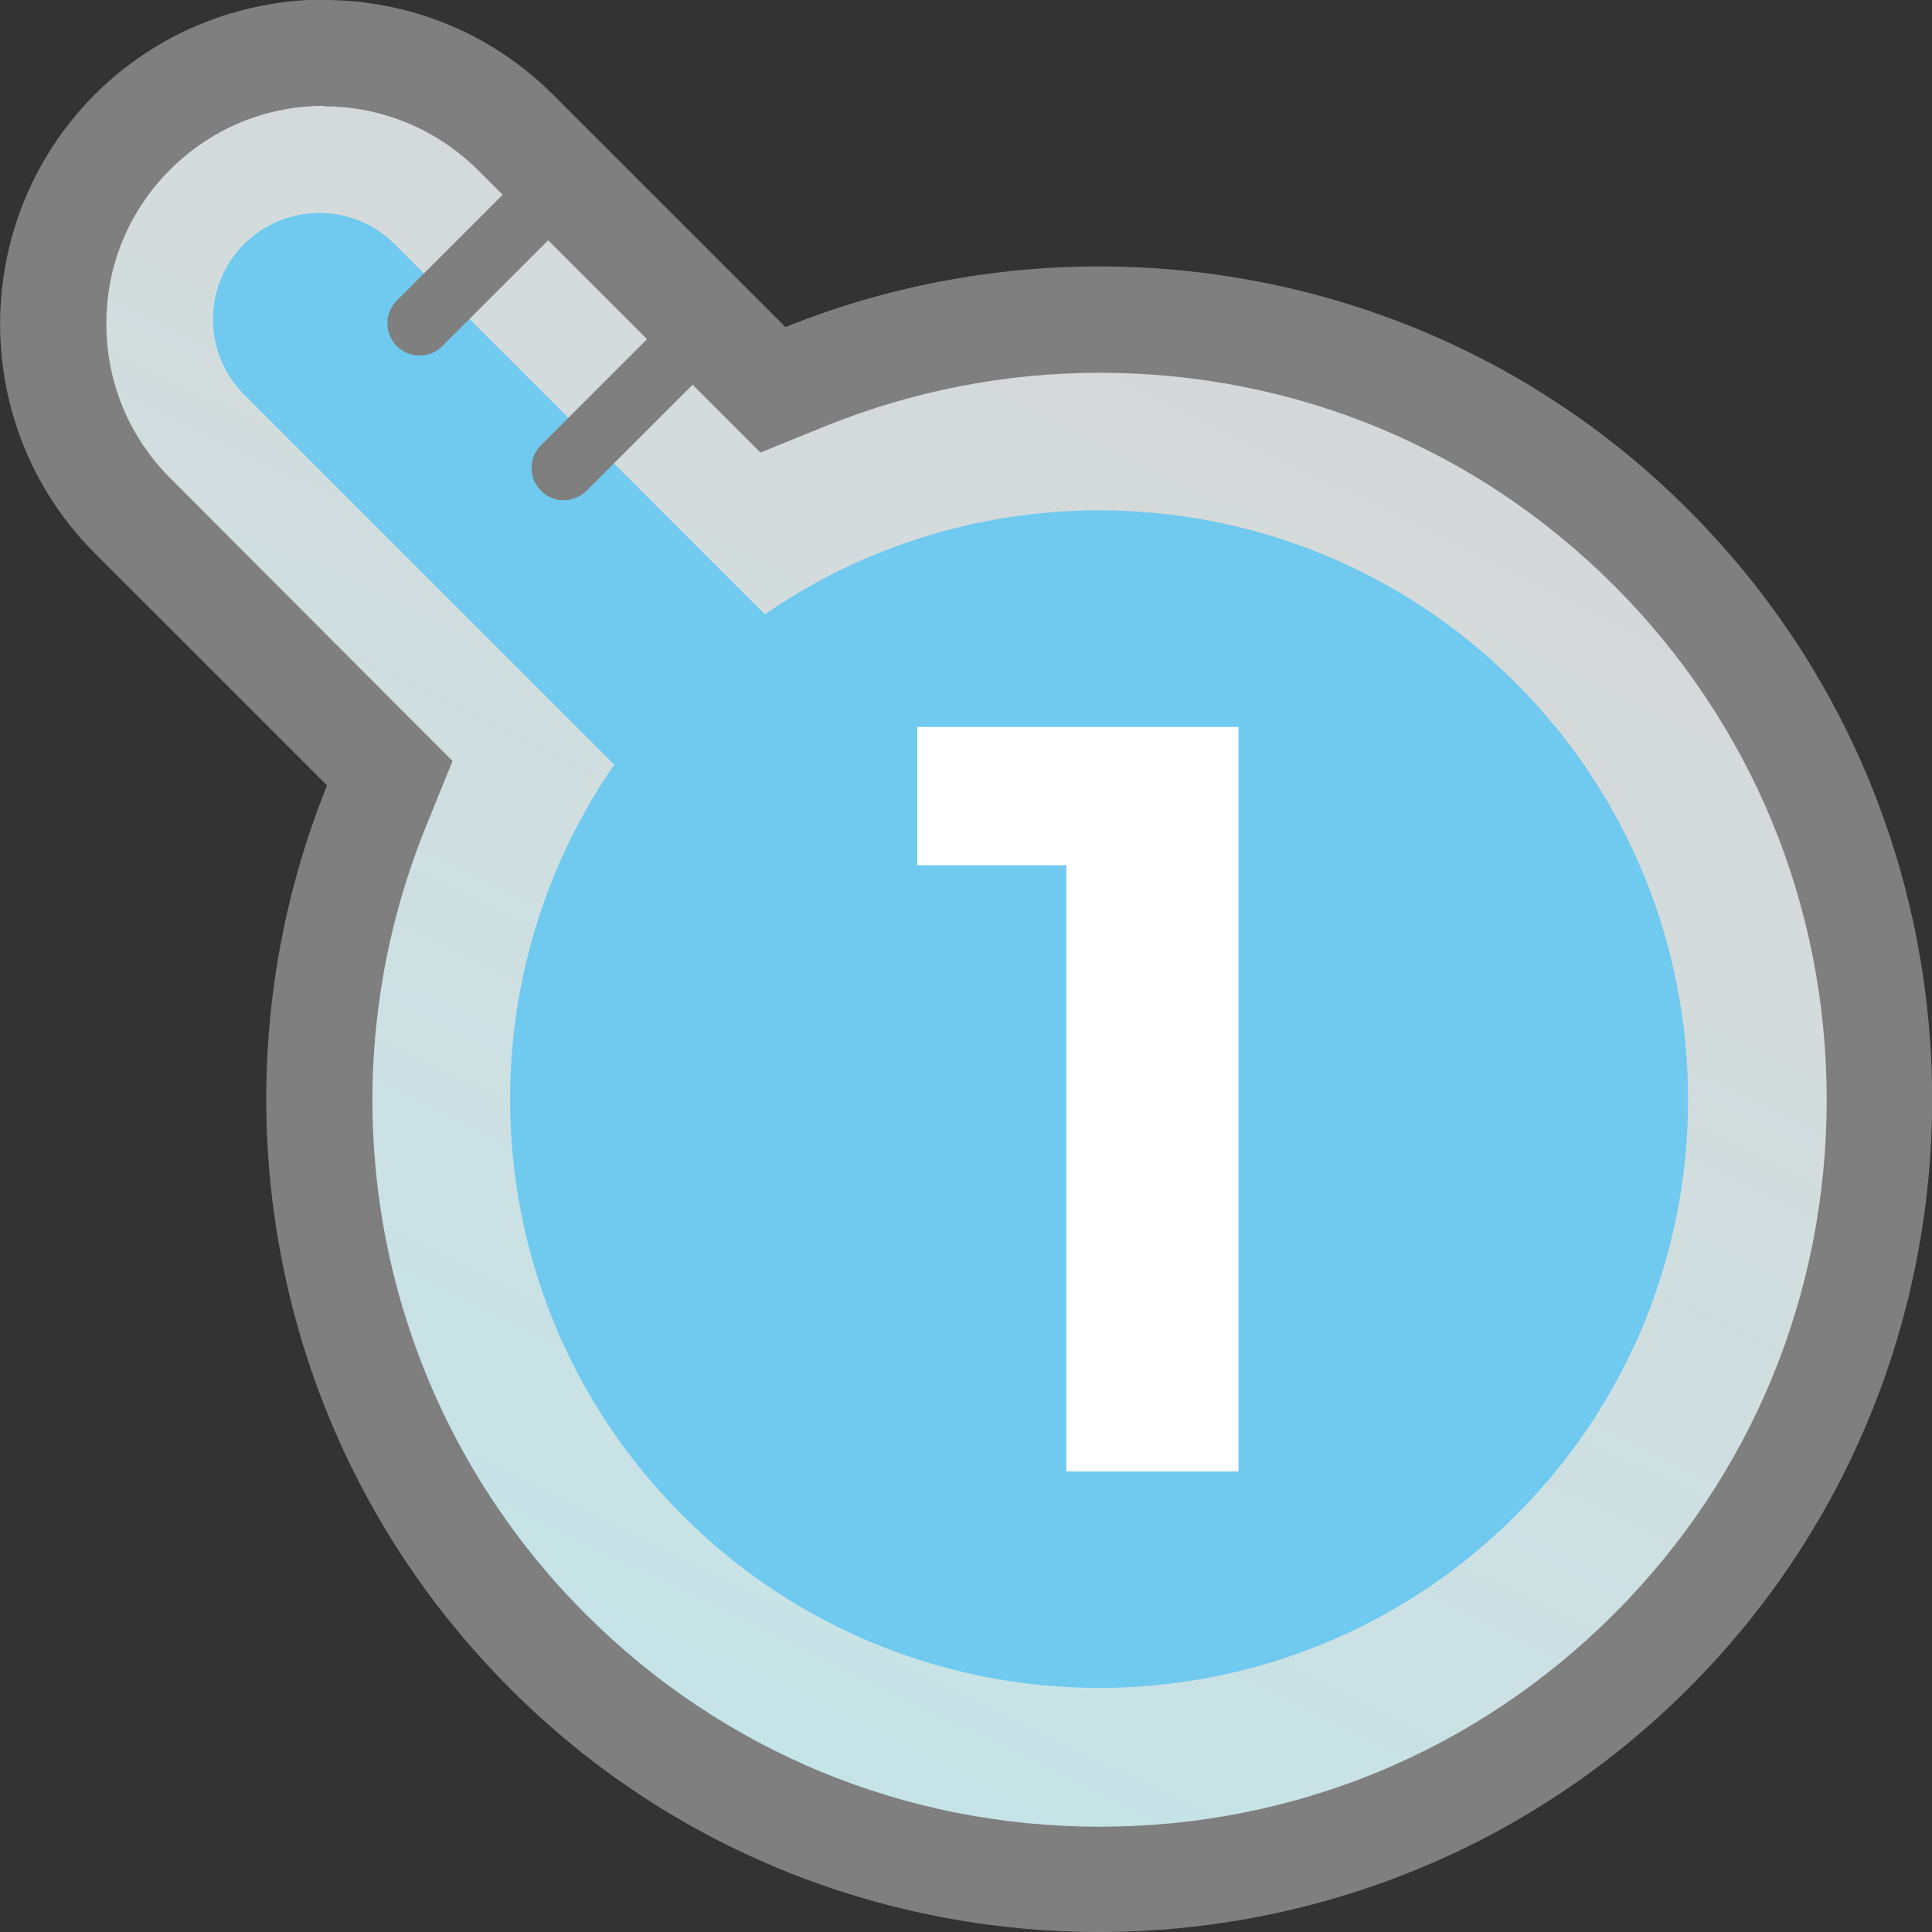 <svg width="60" height="60" viewBox="0 0 60 60" fill="none" xmlns="http://www.w3.org/2000/svg">
<rect x="0" y="0" width="60" height="60" fill="#333333" stroke="none"/>
<g clip-path="url(#clip0_1414_2687)">
<path d="M34.136 58.348C27.662 58.348 21.568 55.838 17.01 51.263C10.123 44.377 8.025 34.071 11.692 25.004L12.105 23.997L4.111 16.02C2.526 14.434 1.65 12.32 1.65 10.074C1.65 7.828 2.526 5.714 4.111 4.129C5.697 2.543 7.811 1.668 10.057 1.668C12.303 1.668 14.417 2.543 16.002 4.129L23.996 12.122L25.003 11.709C27.91 10.537 30.982 9.942 34.119 9.942C40.593 9.942 46.688 12.452 51.246 17.027C55.821 21.602 58.331 27.68 58.331 34.154C58.331 40.627 55.821 46.722 51.246 51.28C46.671 55.838 40.593 58.365 34.119 58.365L34.136 58.348Z" fill="url(#paint0_linear_1414_2687)"/>
<path d="M10.058 3.303C11.874 3.303 13.559 4.013 14.847 5.285L22.064 12.502L23.617 14.054L25.648 13.229C28.357 12.139 31.214 11.577 34.153 11.577C40.198 11.577 45.863 13.922 50.124 18.183C54.385 22.444 56.73 28.109 56.73 34.154C56.73 40.198 54.385 45.863 50.124 50.124C45.863 54.385 40.198 56.73 34.153 56.73C28.109 56.73 22.444 54.385 18.183 50.124C11.759 43.699 9.81 34.104 13.229 25.665L14.054 23.633L12.502 22.081L5.285 14.847C4.013 13.575 3.303 11.874 3.303 10.058C3.303 8.241 3.996 6.556 5.285 5.268C6.556 3.997 8.257 3.286 10.074 3.286M10.074 -0.017C7.481 -8.62864e-05 4.905 0.974 2.939 2.94C-0.975 6.87 -0.975 13.262 2.939 17.176L10.157 24.393C6.375 33.741 8.274 44.872 15.838 52.436C20.875 57.49 27.514 60 34.137 60C40.76 60 47.399 57.473 52.436 52.436C62.527 42.345 62.527 25.929 52.436 15.838C47.399 10.784 40.76 8.274 34.137 8.274C30.817 8.274 27.514 8.902 24.393 10.157L17.176 2.94C15.21 0.974 12.634 -8.62864e-05 10.058 -8.62864e-05L10.074 -0.017Z" fill="#7F7F7F"/>
<path d="M47.068 21.206C54.203 28.34 54.219 39.934 47.068 47.069C39.917 54.203 28.34 54.203 21.205 47.069C14.054 39.934 14.054 28.34 21.205 21.206C28.356 14.055 39.934 14.071 47.068 21.206Z" fill="#70C9EF"/>
<path d="M35.211 35.211C33.923 36.499 31.826 36.499 30.538 35.211L7.581 12.254C6.293 10.966 6.293 8.869 7.581 7.58C8.87 6.292 10.967 6.292 12.255 7.58L35.228 30.553C36.516 31.841 36.516 33.939 35.228 35.227L35.211 35.211Z" fill="#70C9EF"/>
<path d="M17.094 5.979L13.031 10.041" stroke="#7F7F7F" stroke-width="2" stroke-miterlimit="10" stroke-linecap="round"/>
<path d="M21.571 10.471L17.508 14.534" stroke="#7F7F7F" stroke-width="2" stroke-miterlimit="10" stroke-linecap="round"/>
<path d="M33.113 45.698V24.558L35.425 26.87H28.488V22.576H38.464V45.698H33.113V45.698Z" fill="white"/>
</g>
<defs>
<linearGradient id="paint0_linear_1414_2687" x1="38.48" y1="6.573" x2="15.275" y2="54.12" gradientUnits="userSpaceOnUse">
<stop stop-color="white" stop-opacity="0.8"/>
<stop offset="1" stop-color="#C3E4E8"/>
</linearGradient>
<clipPath id="clip0_1414_2687">
<rect width="60" height="60" fill="white"/>
</clipPath>
</defs>
</svg>

